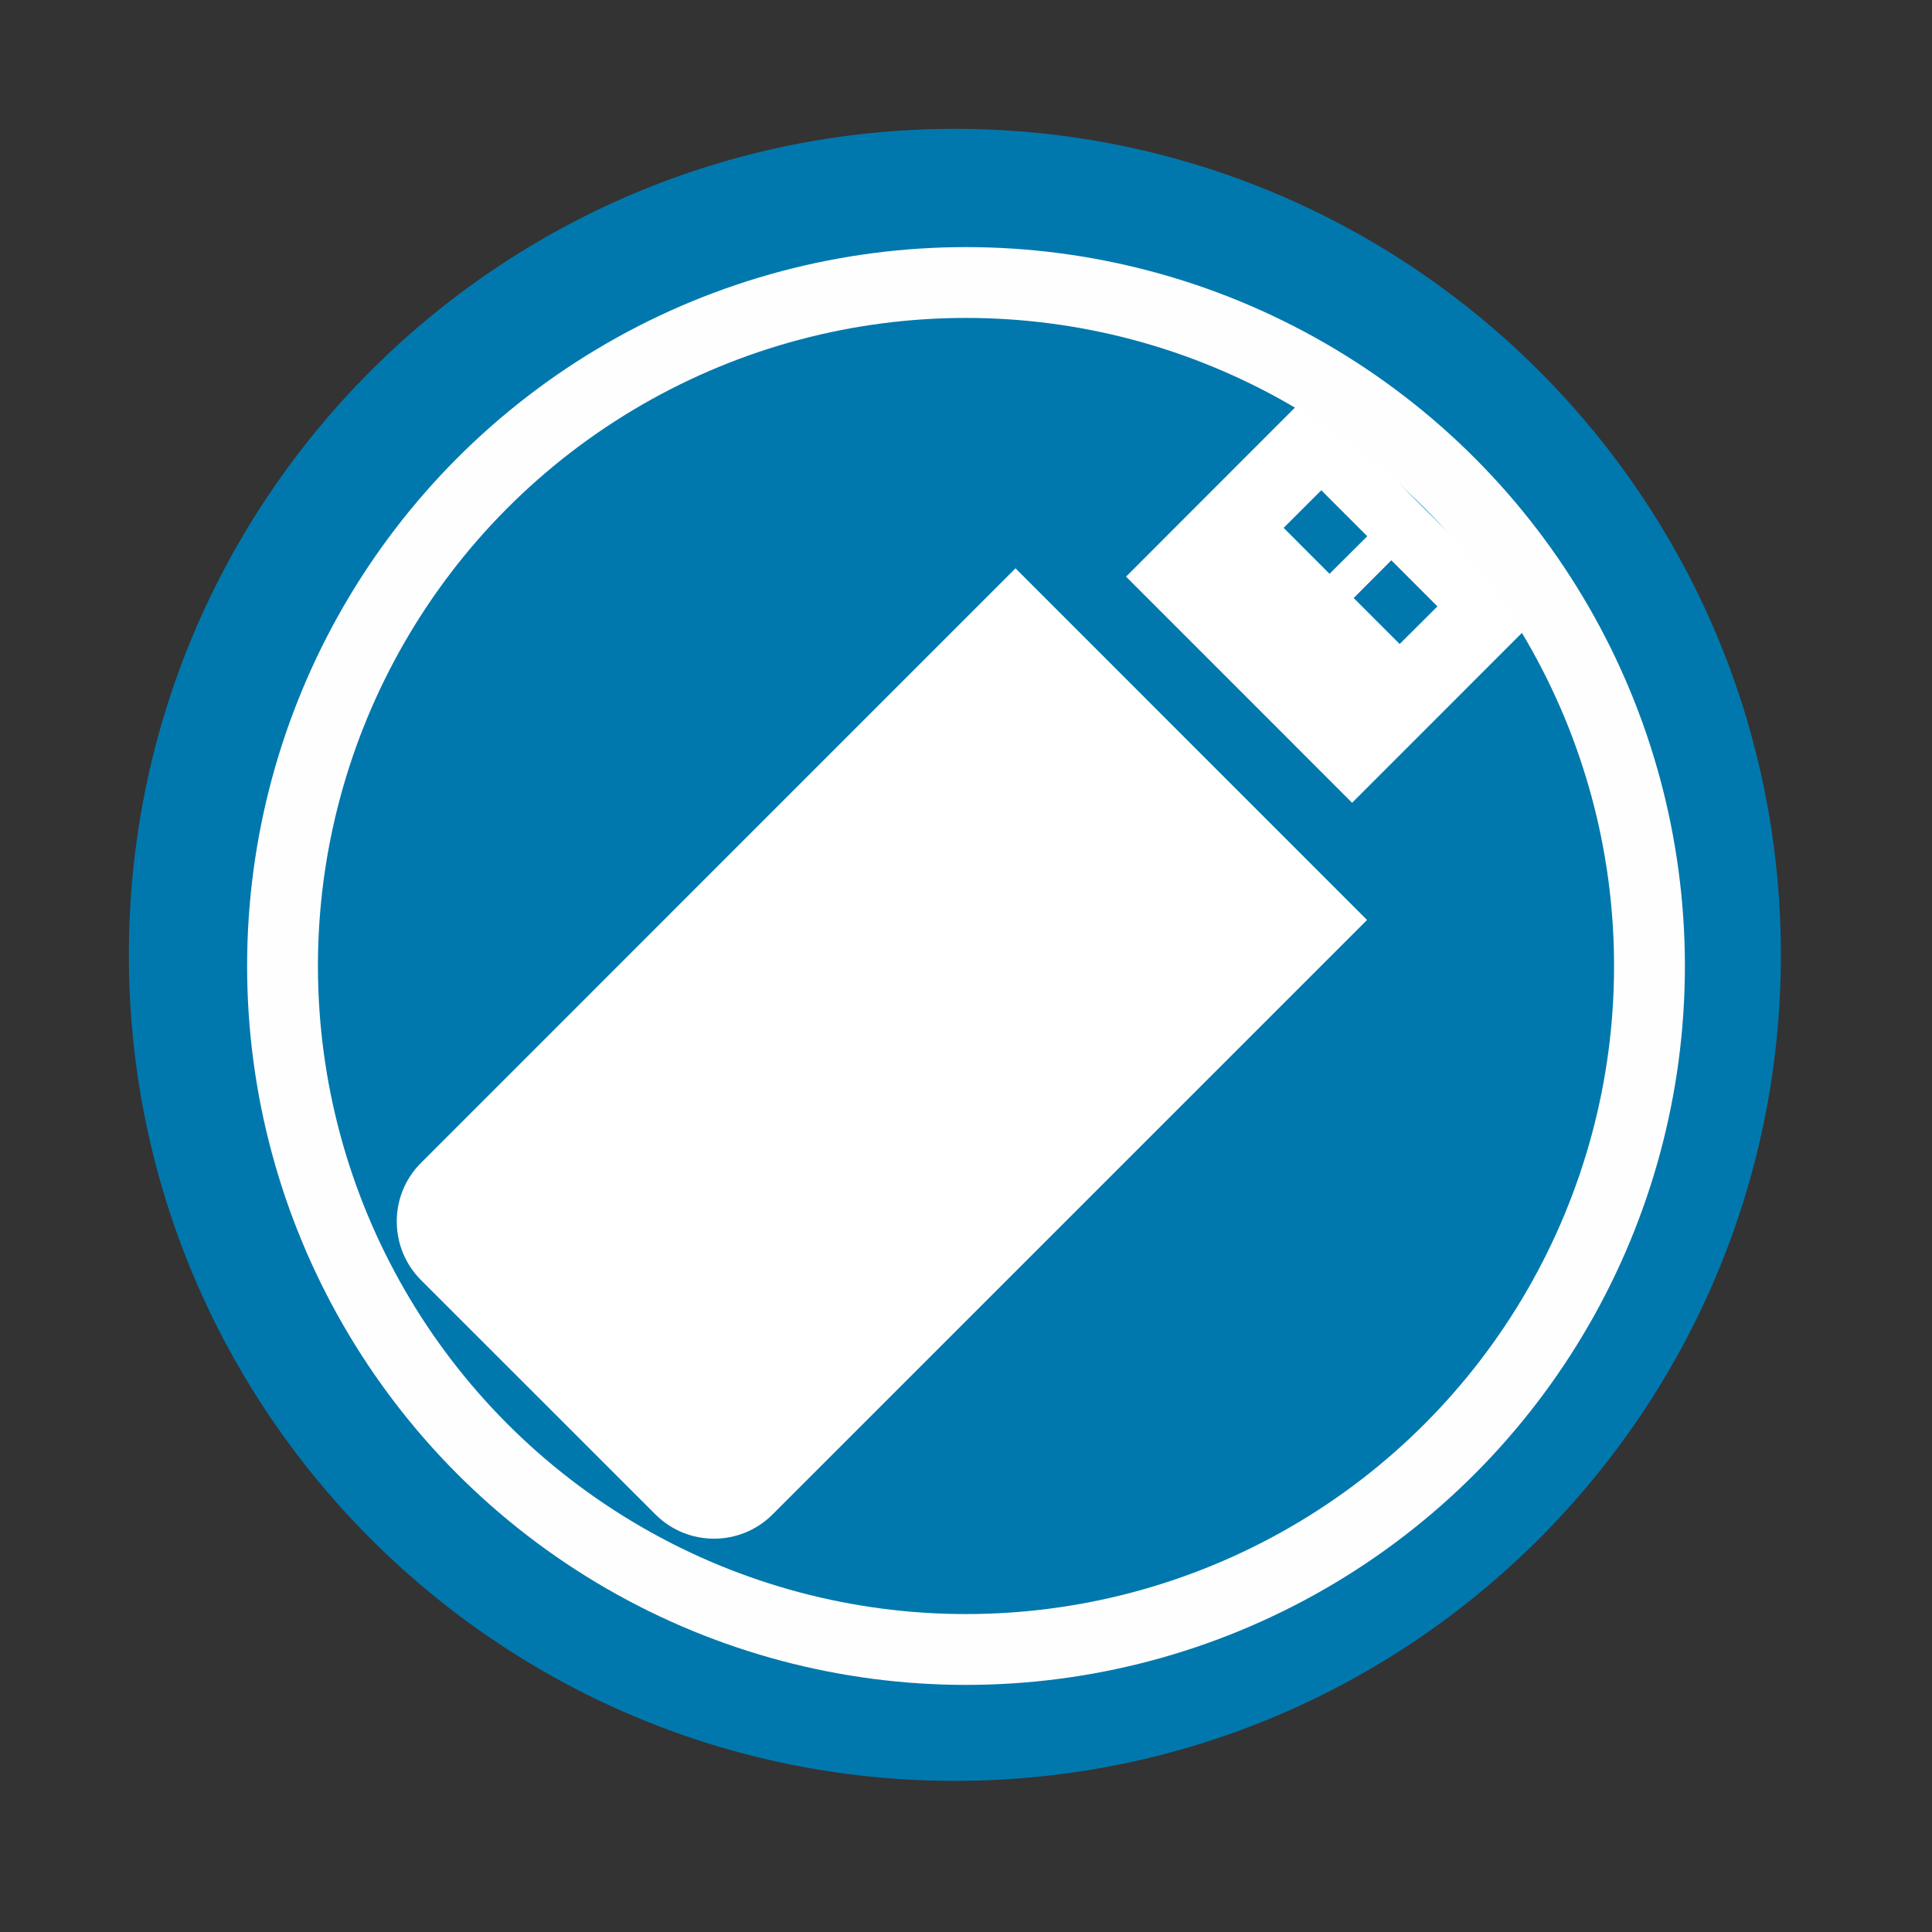 <svg height="512" viewBox="0 0 512 512" width="512" xmlns="http://www.w3.org/2000/svg">
 <rect x="0" y="0" width="512" height="512" fill="#333333" stroke="none"/>
 <path d="m471.95 253.05c0 120.9-98.01 218.9-218.9 218.9-120.9 0-218.9-98.01-218.9-218.9 0-120.9 98.01-218.9 218.9-218.9 120.9 0 218.9 98.01 218.9 218.9" fill="#0078ad" fill-rule="evenodd"/>
 <g fill="#ffffff" transform="matrix(9.496 0 0 9.496 105.14 104.24)">
  <path d="m17.268 4.883l-16.591 16.592c-.902.902-.902 2.367 0 3.272l6.543 6.54c.904.904 2.369.9 3.268 0l16.591-16.59z"/>
  <path d="m31.774 6.312l-6.31-6.312-5.111 5.115 6.309 6.311zm-2.731-.366l-1.054 1.049-1.283-1.283 1.051-1.053zm-4.292-2.192l1.051-1.049 1.283 1.283-1.053 1.049z"/>
 </g>
<circle cx="256" stroke="#fefefe" cy="256" r="181.13" stroke-width="18.771" fill="none" /></svg>
